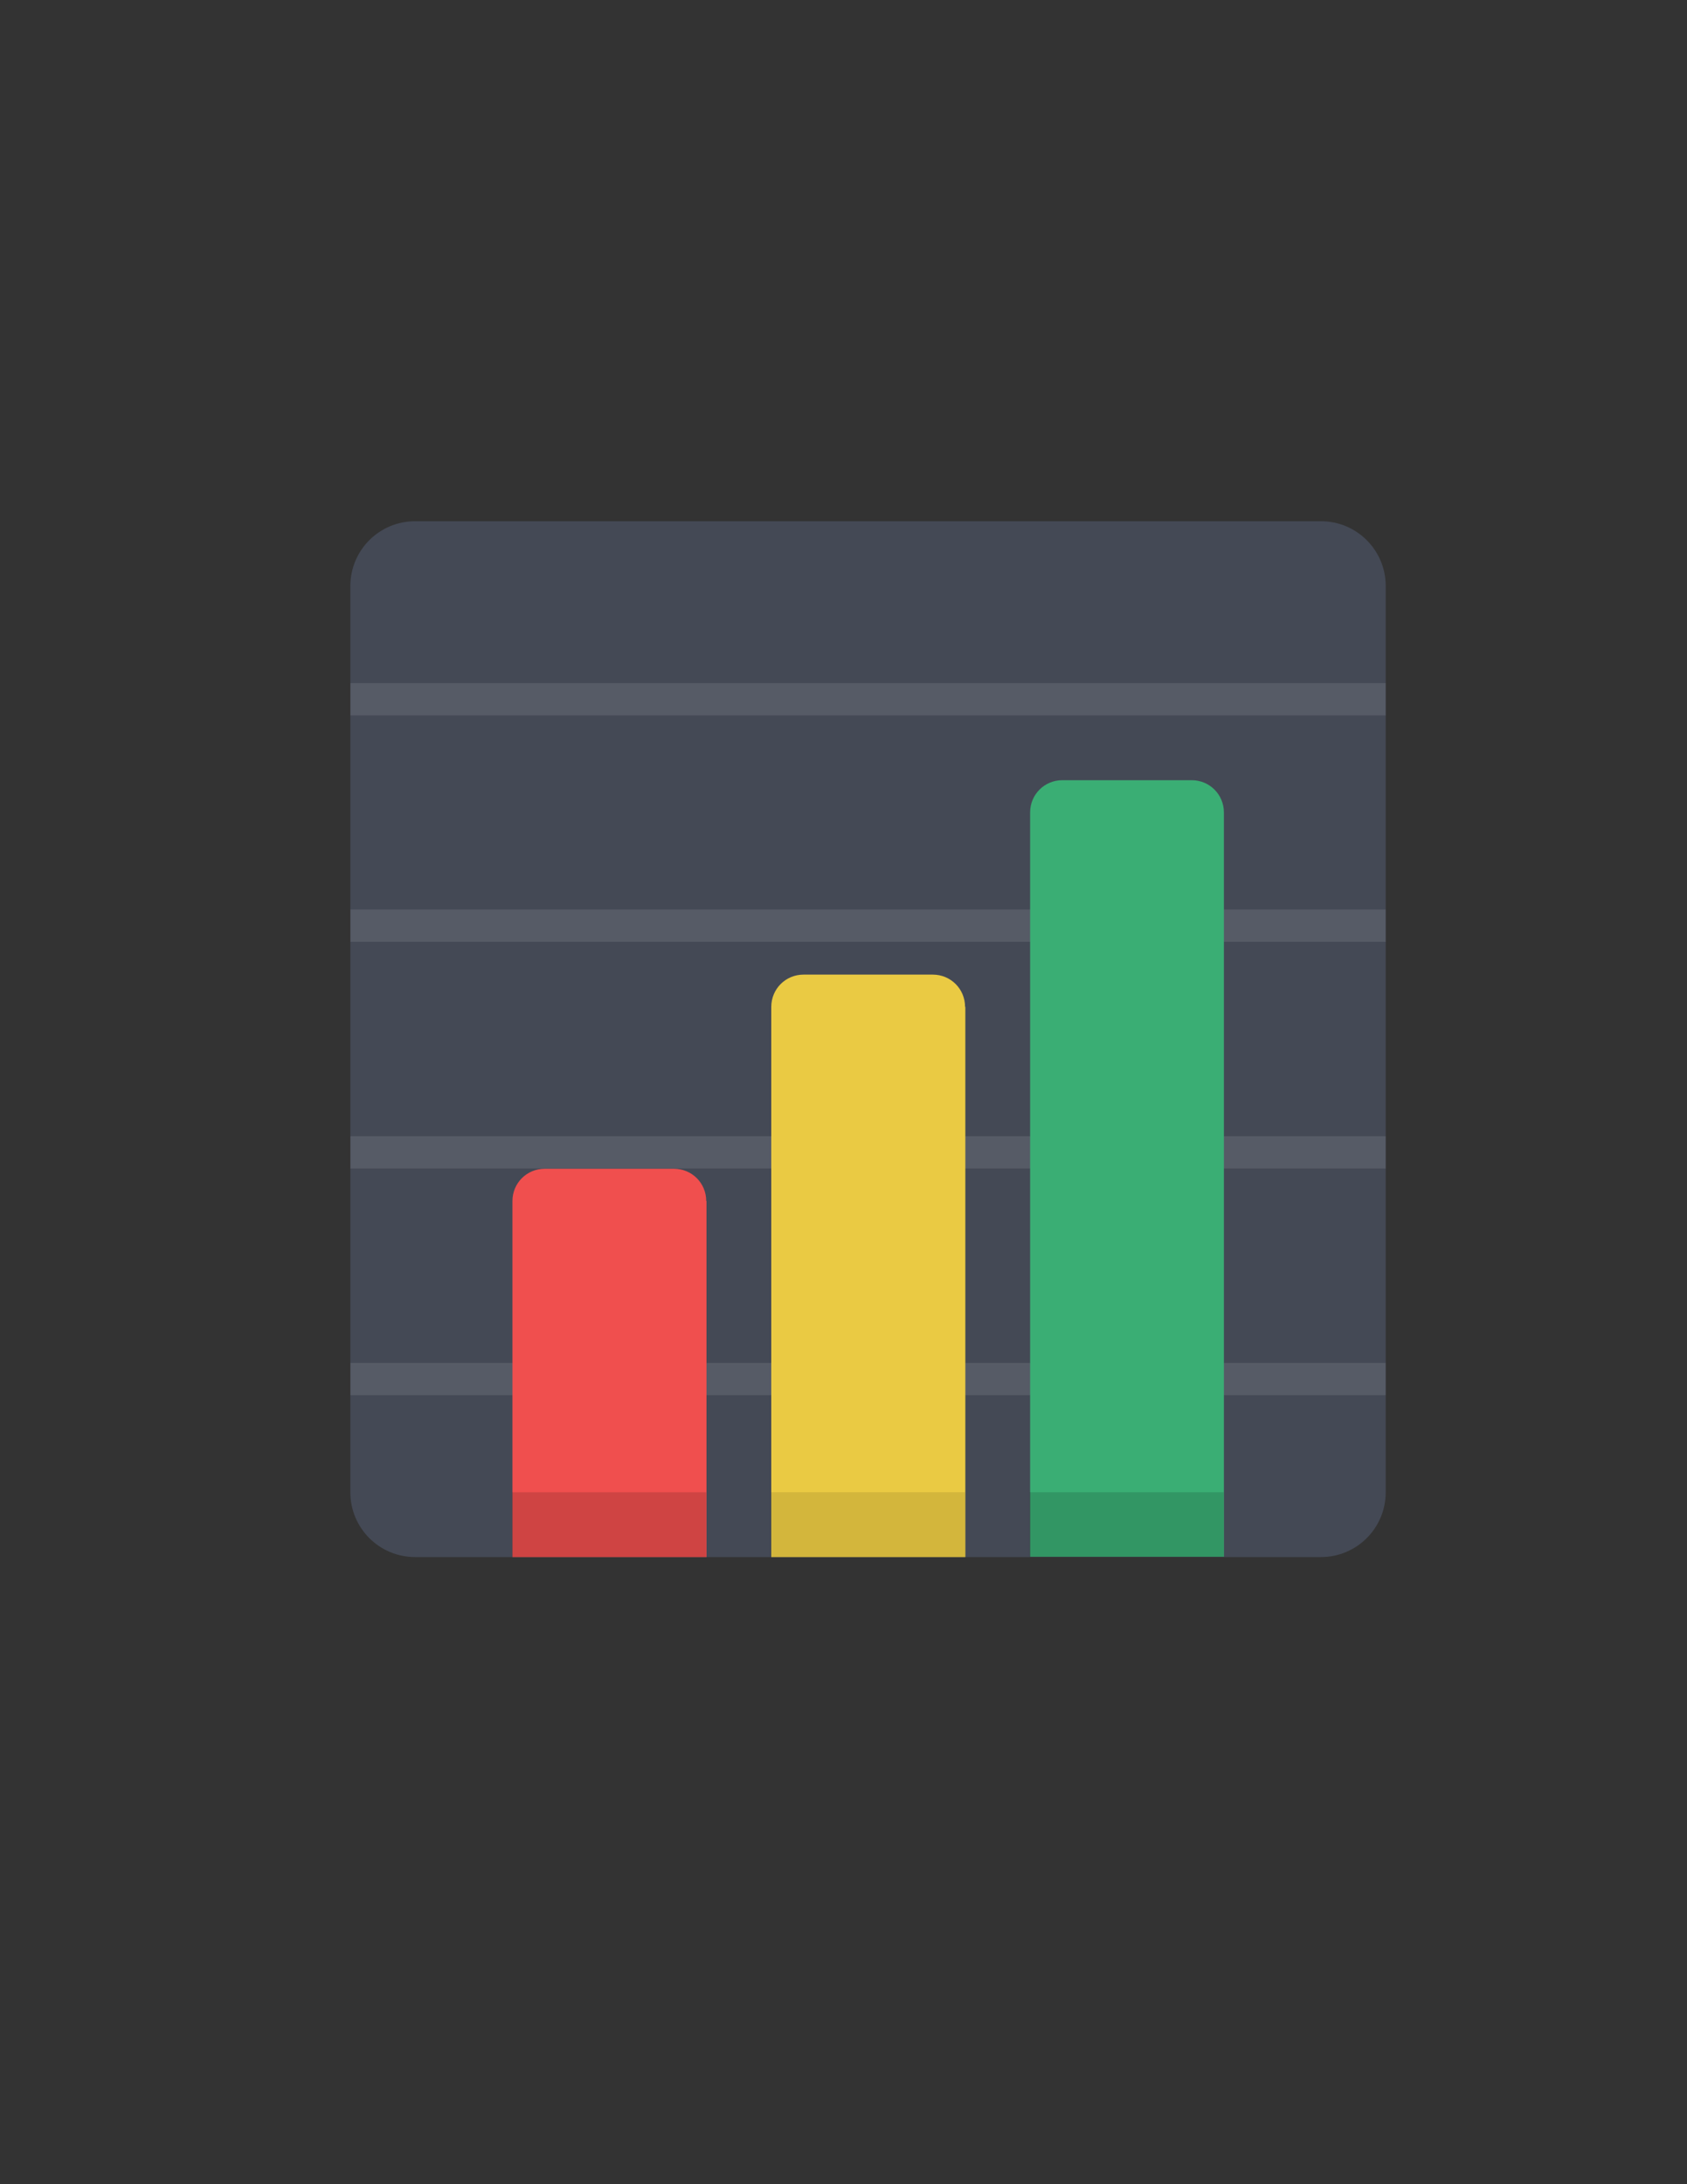 <?xml version="1.0" encoding="utf-8"?>
<!-- Generator: Adobe Illustrator 19.0.0, SVG Export Plug-In . SVG Version: 6.00 Build 0)  -->
<svg version="1.1" id="Layer_1" xmlns="http://www.w3.org/2000/svg" xmlns:xlink="http://www.w3.org/1999/xlink" x="0px" y="0px"
	 viewBox="0 0 612 792" style="enable-background:new 0 0 612 792;" xml:space="preserve">
<rect x="0" y="0" width="612" height="792" fill="#333333" stroke="none"/>
<style type="text/css">
	.st0{fill:#444955;}
	.st1{opacity:0.1;}
	.st2{fill:#FFFFFF;}
	.st3{fill:#3AAE74;}
	.st4{fill:#EACA43;}
	.st5{fill:#F04F4E;}
	.st6{opacity:0.14;}
	.st7{fill:#010101;}
	.st8{opacity:0.1;fill:#010101;}
</style>
<g id="XMLID_13_">
	<path id="XMLID_11_" class="st0" d="M502.7,541.1c0,13-10.5,23.5-23.5,23.5H150.6c-13,0-23.5-10.5-23.5-23.5V212.5
		c0-13,10.5-23.5,23.5-23.5h328.6c13,0,23.5,10.5,23.5,23.5V541.1z"/>
	<g id="XMLID_21_" class="st1">
		<rect id="XMLID_10_" x="127.1" y="494.2" class="st2" width="375.6" height="11.7"/>
		<rect id="XMLID_9_" x="127.1" y="412" class="st2" width="375.6" height="11.7"/>
		<rect id="XMLID_8_" x="127.1" y="329.8" class="st2" width="375.6" height="11.7"/>
		<rect id="XMLID_7_" x="127.1" y="247.7" class="st2" width="375.6" height="11.7"/>
	</g>
	<path id="XMLID_6_" class="st3" d="M444,294.6c0-6.5-5.2-11.7-11.7-11.7h-46.9c-6.5,0-11.7,5.2-11.7,11.7v269.9H444V294.6z"/>
	<path id="XMLID_5_" class="st4" d="M350.1,365.1c0-6.5-5.2-11.7-11.7-11.7h-46.9c-6.5,0-11.7,5.2-11.7,11.7v199.5h70.4V365.1z"/>
	<path id="XMLID_4_" class="st5" d="M256.2,435.5c0-6.5-5.2-11.7-11.7-11.7h-46.9c-6.5,0-11.7,5.2-11.7,11.7v129.1h70.4V435.5z"/>
	<g id="XMLID_15_" class="st6">
		<rect id="XMLID_3_" x="185.8" y="541.1" class="st7" width="70.4" height="23.5"/>
		<rect id="XMLID_12_" x="373.5" y="541.1" class="st7" width="70.4" height="23.5"/>
	</g>
	<rect id="XMLID_2_" x="279.7" y="541.1" class="st8" width="70.4" height="23.5"/>
</g>
</svg>

